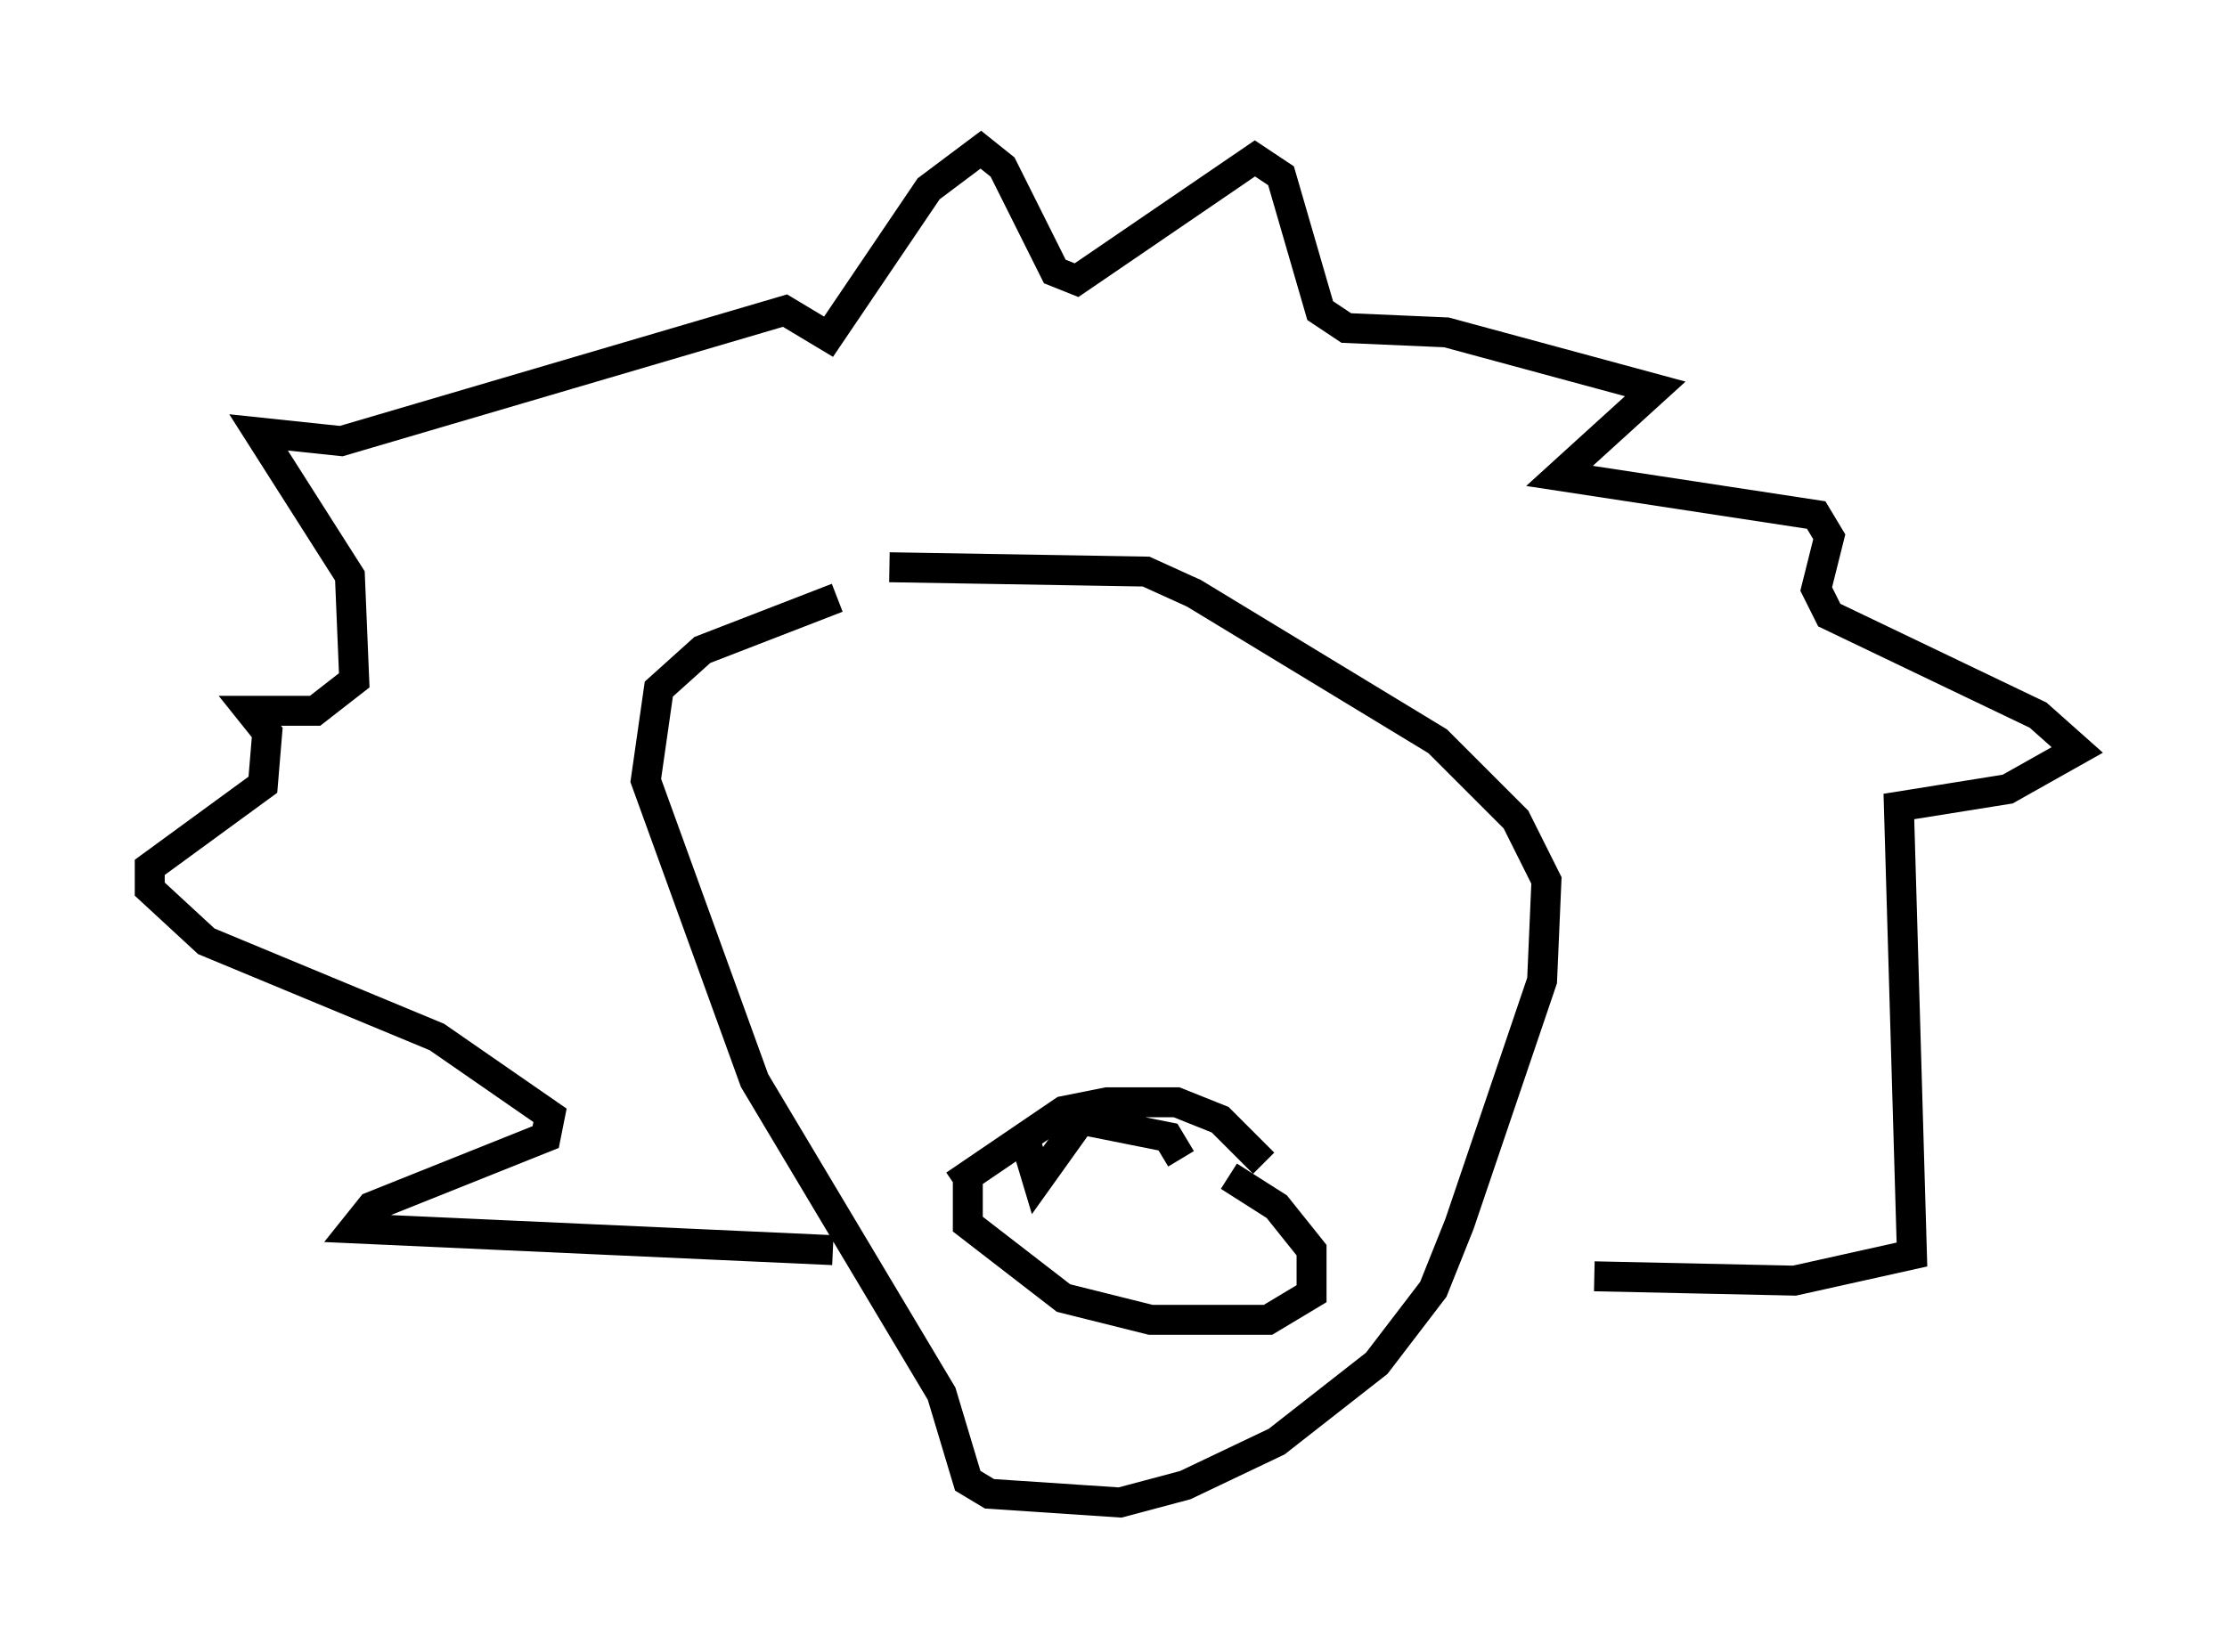 <?xml version="1.0" encoding="utf-8" ?>
<svg baseProfile="full" height="55.173" version="1.1" width="74.346" xmlns="http://www.w3.org/2000/svg" xmlns:ev="http://www.w3.org/2001/xml-events" xmlns:xlink="http://www.w3.org/1999/xlink"><defs /><rect fill="white" height="55.173" width="74.346" x="0" y="0" /><path d="M31.436, 19.816 m-3.486, 0.145 l-4.503, 1.743 -1.453, 1.307 l-0.436, 3.05 3.631, 10.022 l6.246, 10.458 0.872, 2.905 l0.726, 0.436 4.358, 0.291 l2.179, -0.581 3.05, -1.453 l3.341, -2.615 1.888, -2.469 l0.872, -2.179 2.76, -8.134 l0.145, -3.341 -1.017, -2.034 l-2.615, -2.615 -8.134, -4.939 l-1.598, -0.726 -8.57, -0.145 m-1.888, 22.804 l-15.978, -0.726 0.581, -0.726 l5.81, -2.324 0.145, -0.726 l-3.777, -2.615 -7.698, -3.196 l-1.888, -1.743 0.0, -0.726 l3.777, -2.76 0.145, -1.743 l-0.581, -0.726 2.179, 0.0 l1.307, -1.017 -0.145, -3.486 l-3.05, -4.793 2.76, 0.291 l14.816, -4.358 1.453, 0.872 l3.341, -4.939 1.743, -1.307 l0.726, 0.581 1.743, 3.486 l0.726, 0.291 5.955, -4.067 l0.872, 0.581 1.307, 4.503 l0.872, 0.581 3.341, 0.145 l6.972, 1.888 -3.196, 2.905 l8.57, 1.307 0.436, 0.726 l-0.436, 1.743 0.436, 0.872 l6.972, 3.341 1.307, 1.162 l-2.324, 1.307 -3.631, 0.581 l0.436, 14.961 -3.922, 0.872 l-6.682, -0.145 m-21.352, -3.05 l3.631, -2.469 1.453, -0.291 l2.324, 0.0 1.453, 0.581 l1.453, 1.453 m-9.877, 0.581 l0.0, 1.453 3.196, 2.469 l2.905, 0.726 3.922, 0.0 l1.453, -0.872 0.0, -1.453 l-1.162, -1.453 -1.598, -1.017 m-6.827, -1.307 l0.436, 1.453 1.453, -2.034 l2.905, 0.581 0.436, 0.726 " fill="none" stroke="black" stroke-width="1" /></svg>